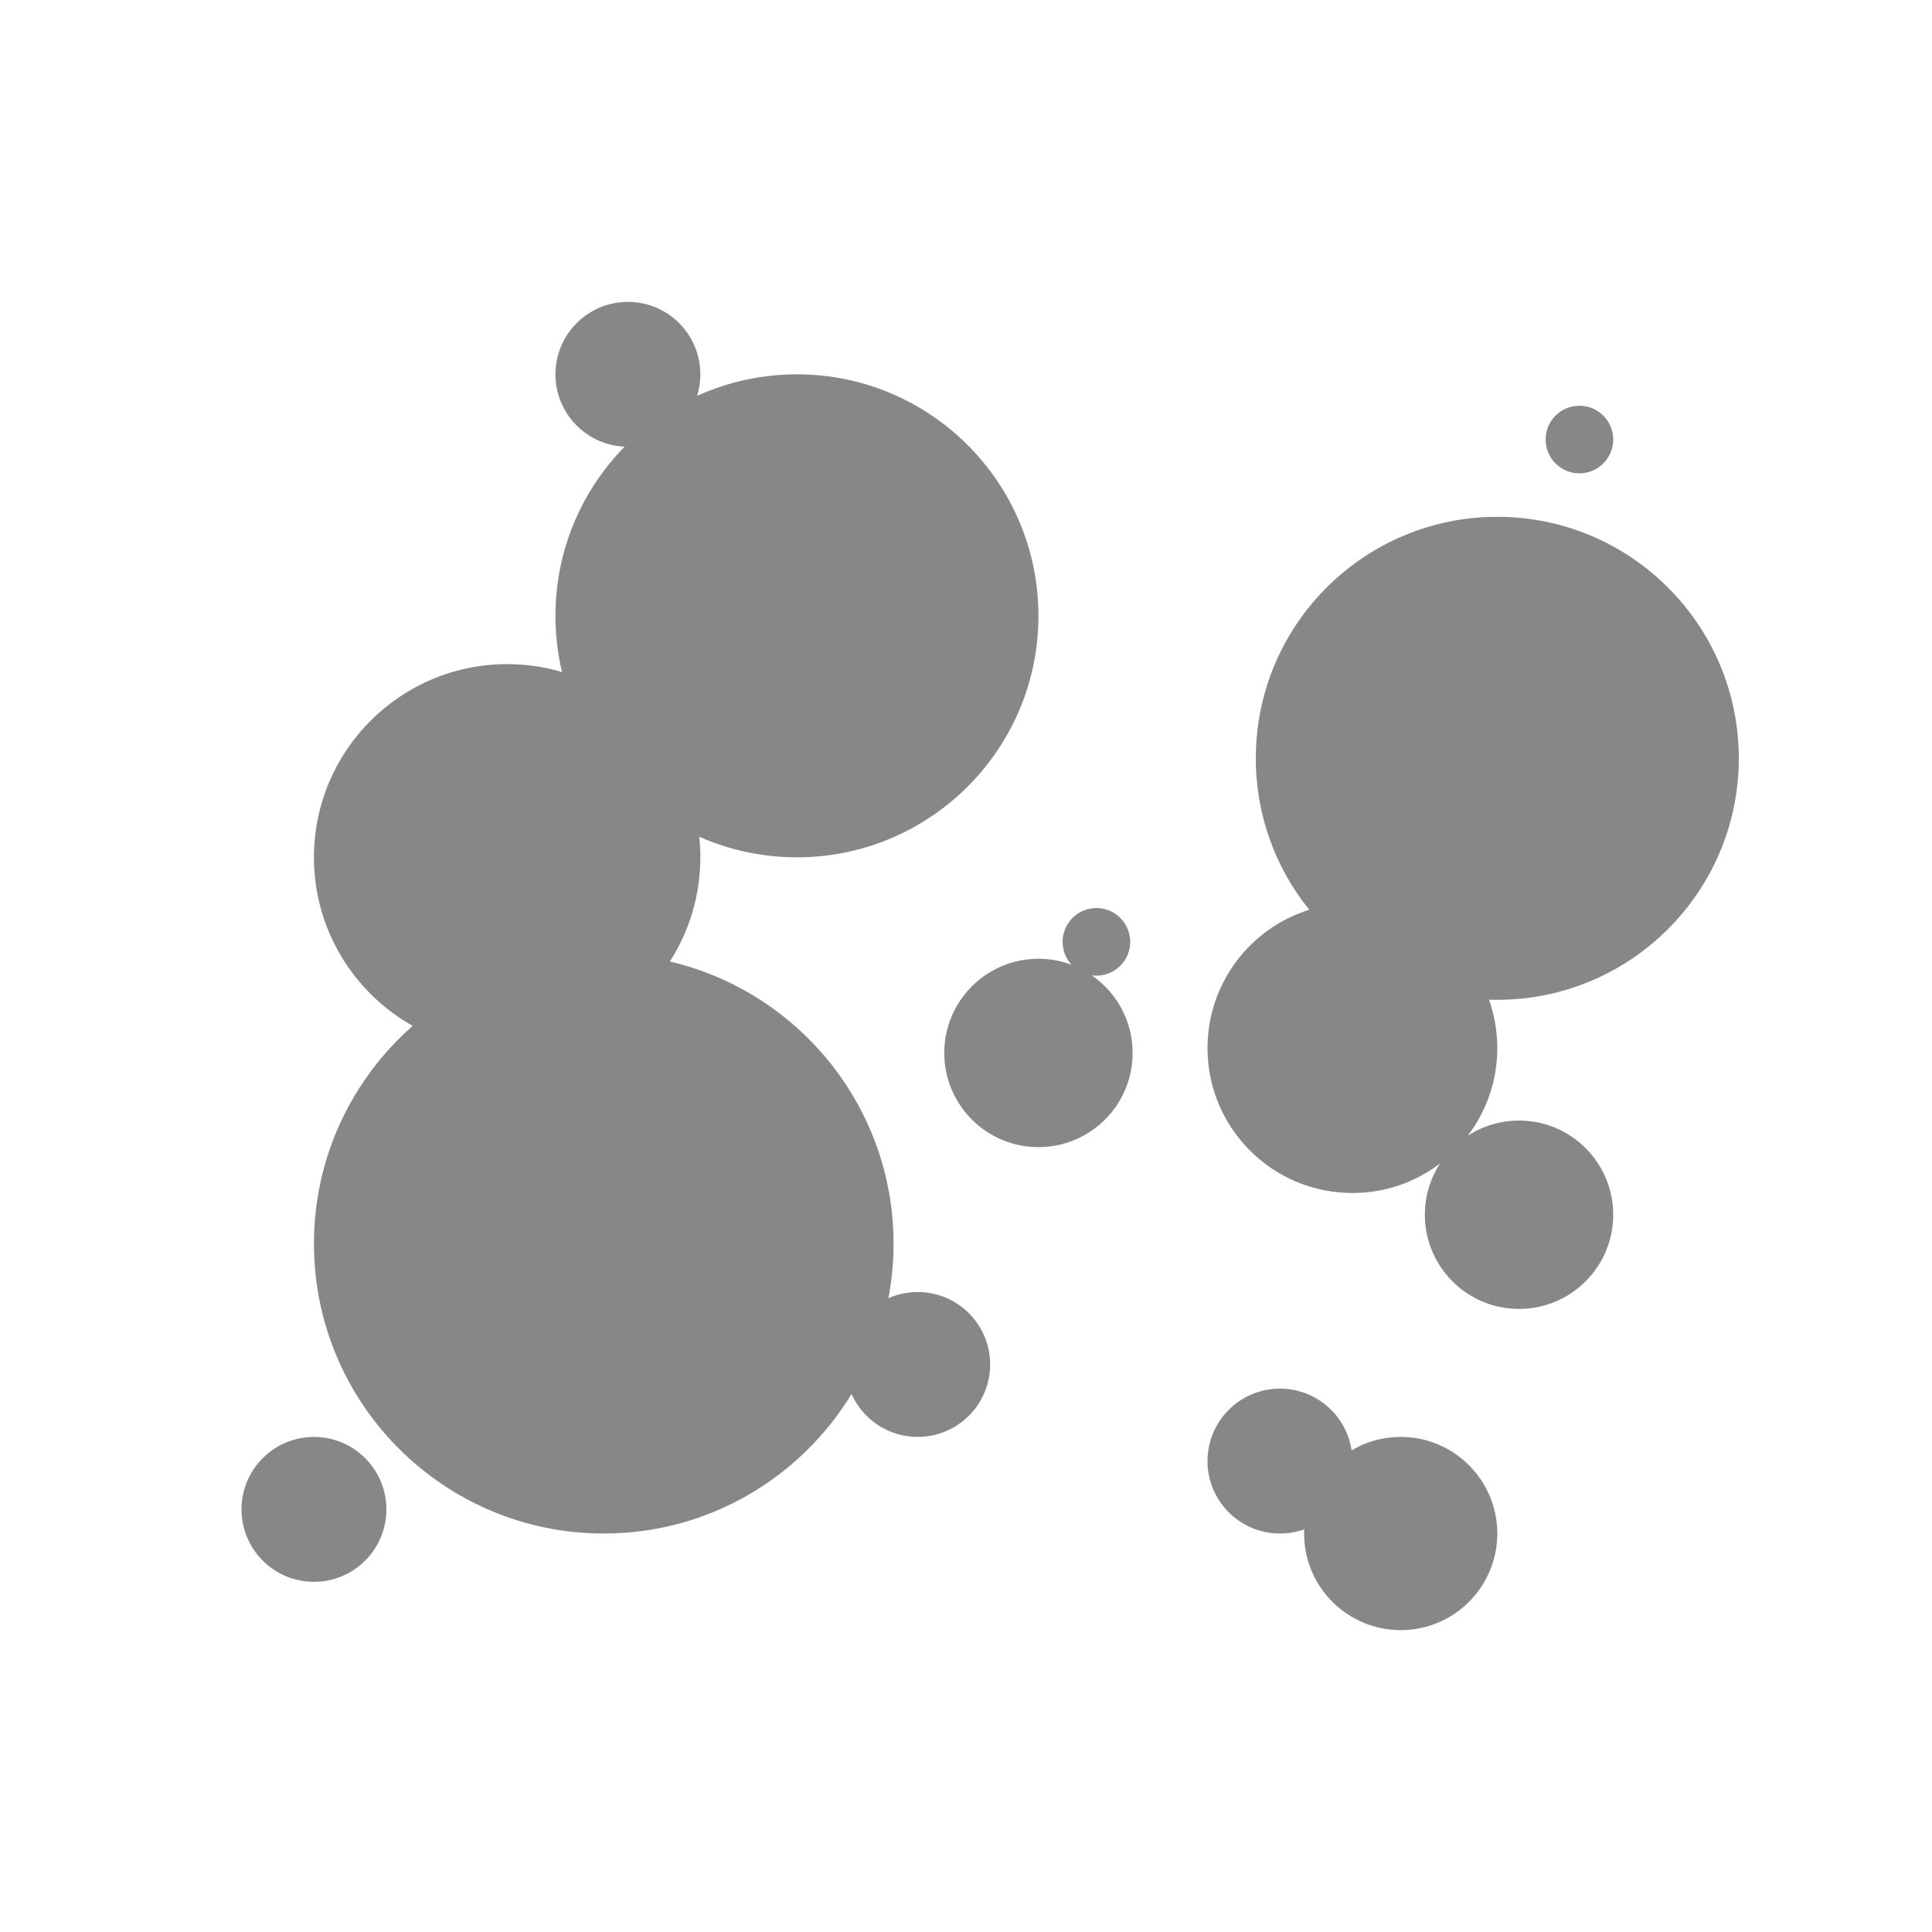 <?xml version="1.0" standalone="no"?><!DOCTYPE svg PUBLIC "-//W3C//DTD SVG 1.1//EN" "http://www.w3.org/Graphics/SVG/1.1/DTD/svg11.dtd"><svg width="100%" height="100%" viewBox="0 0 100 100" version="1.1" xmlns="http://www.w3.org/2000/svg" xmlns:xlink="http://www.w3.org/1999/xlink" xml:space="preserve" style="fill-rule:evenodd;clip-rule:evenodd;stroke-linejoin:round;stroke-miterlimit:1.414;"><g><path d="M67.505,79.16c-0.393,0.139 -0.815,0.215 -1.255,0.215c-2.07,0 -3.75,-1.68 -3.75,-3.75c0,-2.07 1.68,-3.75 3.75,-3.75c1.881,0 3.44,1.387 3.709,3.194c0.745,-0.441 1.614,-0.694 2.541,-0.694c2.76,0 5,2.24 5,5c0,2.76 -2.24,5 -5,5c-2.76,0 -5,-2.24 -5,-5c0,-0.072 0.002,-0.144 0.005,-0.215ZM16.25,74.375c2.07,0 3.75,1.68 3.75,3.75c0,2.07 -1.68,3.75 -3.75,3.75c-2.07,0 -3.75,-1.68 -3.75,-3.75c0,-2.07 1.68,-3.75 3.75,-3.75ZM32.33,23.121c-1.991,-0.089 -3.58,-1.733 -3.58,-3.746c0,-2.07 1.68,-3.75 3.75,-3.75c2.07,0 3.75,1.68 3.75,3.75c0,0.389 -0.059,0.764 -0.17,1.117c1.576,-0.717 3.327,-1.117 5.17,-1.117c6.899,0 12.5,5.601 12.5,12.5c0,6.899 -5.601,12.5 -12.5,12.5c-1.799,0 -3.51,-0.381 -5.056,-1.066c0.037,0.35 0.056,0.706 0.056,1.066c0,1.985 -0.58,3.836 -1.579,5.393c6.633,1.549 11.579,7.505 11.579,14.607c0,0.964 -0.091,1.906 -0.265,2.819c0.463,-0.205 0.976,-0.319 1.515,-0.319c2.07,0 3.75,1.68 3.75,3.75c0,2.07 -1.68,3.75 -3.75,3.75c-1.525,0 -2.839,-0.913 -3.425,-2.221c-2.632,4.328 -7.393,7.221 -12.825,7.221c-8.279,0 -15,-6.721 -15,-15c0,-4.492 1.979,-8.526 5.112,-11.276c-3.05,-1.713 -5.112,-4.98 -5.112,-8.724c0,-5.519 4.481,-10 10,-10c0.987,0 1.94,0.143 2.841,0.41c-0.223,-0.934 -0.341,-1.908 -0.341,-2.91c0,-3.407 1.366,-6.498 3.58,-8.754ZM67.766,47.089c-1.73,-2.145 -2.766,-4.872 -2.766,-7.839c0,-6.899 5.601,-12.5 12.5,-12.5c6.899,0 12.5,5.601 12.5,12.5c0,6.899 -5.601,12.5 -12.5,12.5c-0.144,0 -0.287,-0.002 -0.43,-0.007c0.278,0.784 0.43,1.628 0.43,2.507c0,1.704 -0.569,3.275 -1.528,4.535c0.764,-0.496 1.675,-0.785 2.653,-0.785c2.691,0 4.875,2.184 4.875,4.875c0,2.691 -2.184,4.875 -4.875,4.875c-2.691,0 -4.875,-2.184 -4.875,-4.875c0,-0.978 0.289,-1.889 0.785,-2.653c-1.26,0.959 -2.831,1.528 -4.535,1.528c-4.139,0 -7.5,-3.361 -7.5,-7.5c0,-3.361 2.216,-6.209 5.266,-7.161ZM55.463,49.935c-0.288,-0.312 -0.463,-0.728 -0.463,-1.185c0,-0.966 0.784,-1.75 1.75,-1.75c0.966,0 1.75,0.784 1.75,1.75c0,0.966 -0.784,1.75 -1.75,1.75c-0.08,0 -0.16,-0.005 -0.237,-0.016c1.275,0.88 2.112,2.351 2.112,4.016c0,2.691 -2.184,4.875 -4.875,4.875c-2.691,0 -4.875,-2.184 -4.875,-4.875c0,-2.691 2.184,-4.875 4.875,-4.875c0.603,0 1.18,0.11 1.713,0.31ZM81.75,21c0.966,0 1.75,0.784 1.75,1.75c0,0.966 -0.784,1.75 -1.75,1.75c-0.966,0 -1.75,-0.784 -1.75,-1.75c0,-0.966 0.784,-1.75 1.75,-1.75Z" style="fill:#101010;fill-opacity:0.502;"/></g></svg>